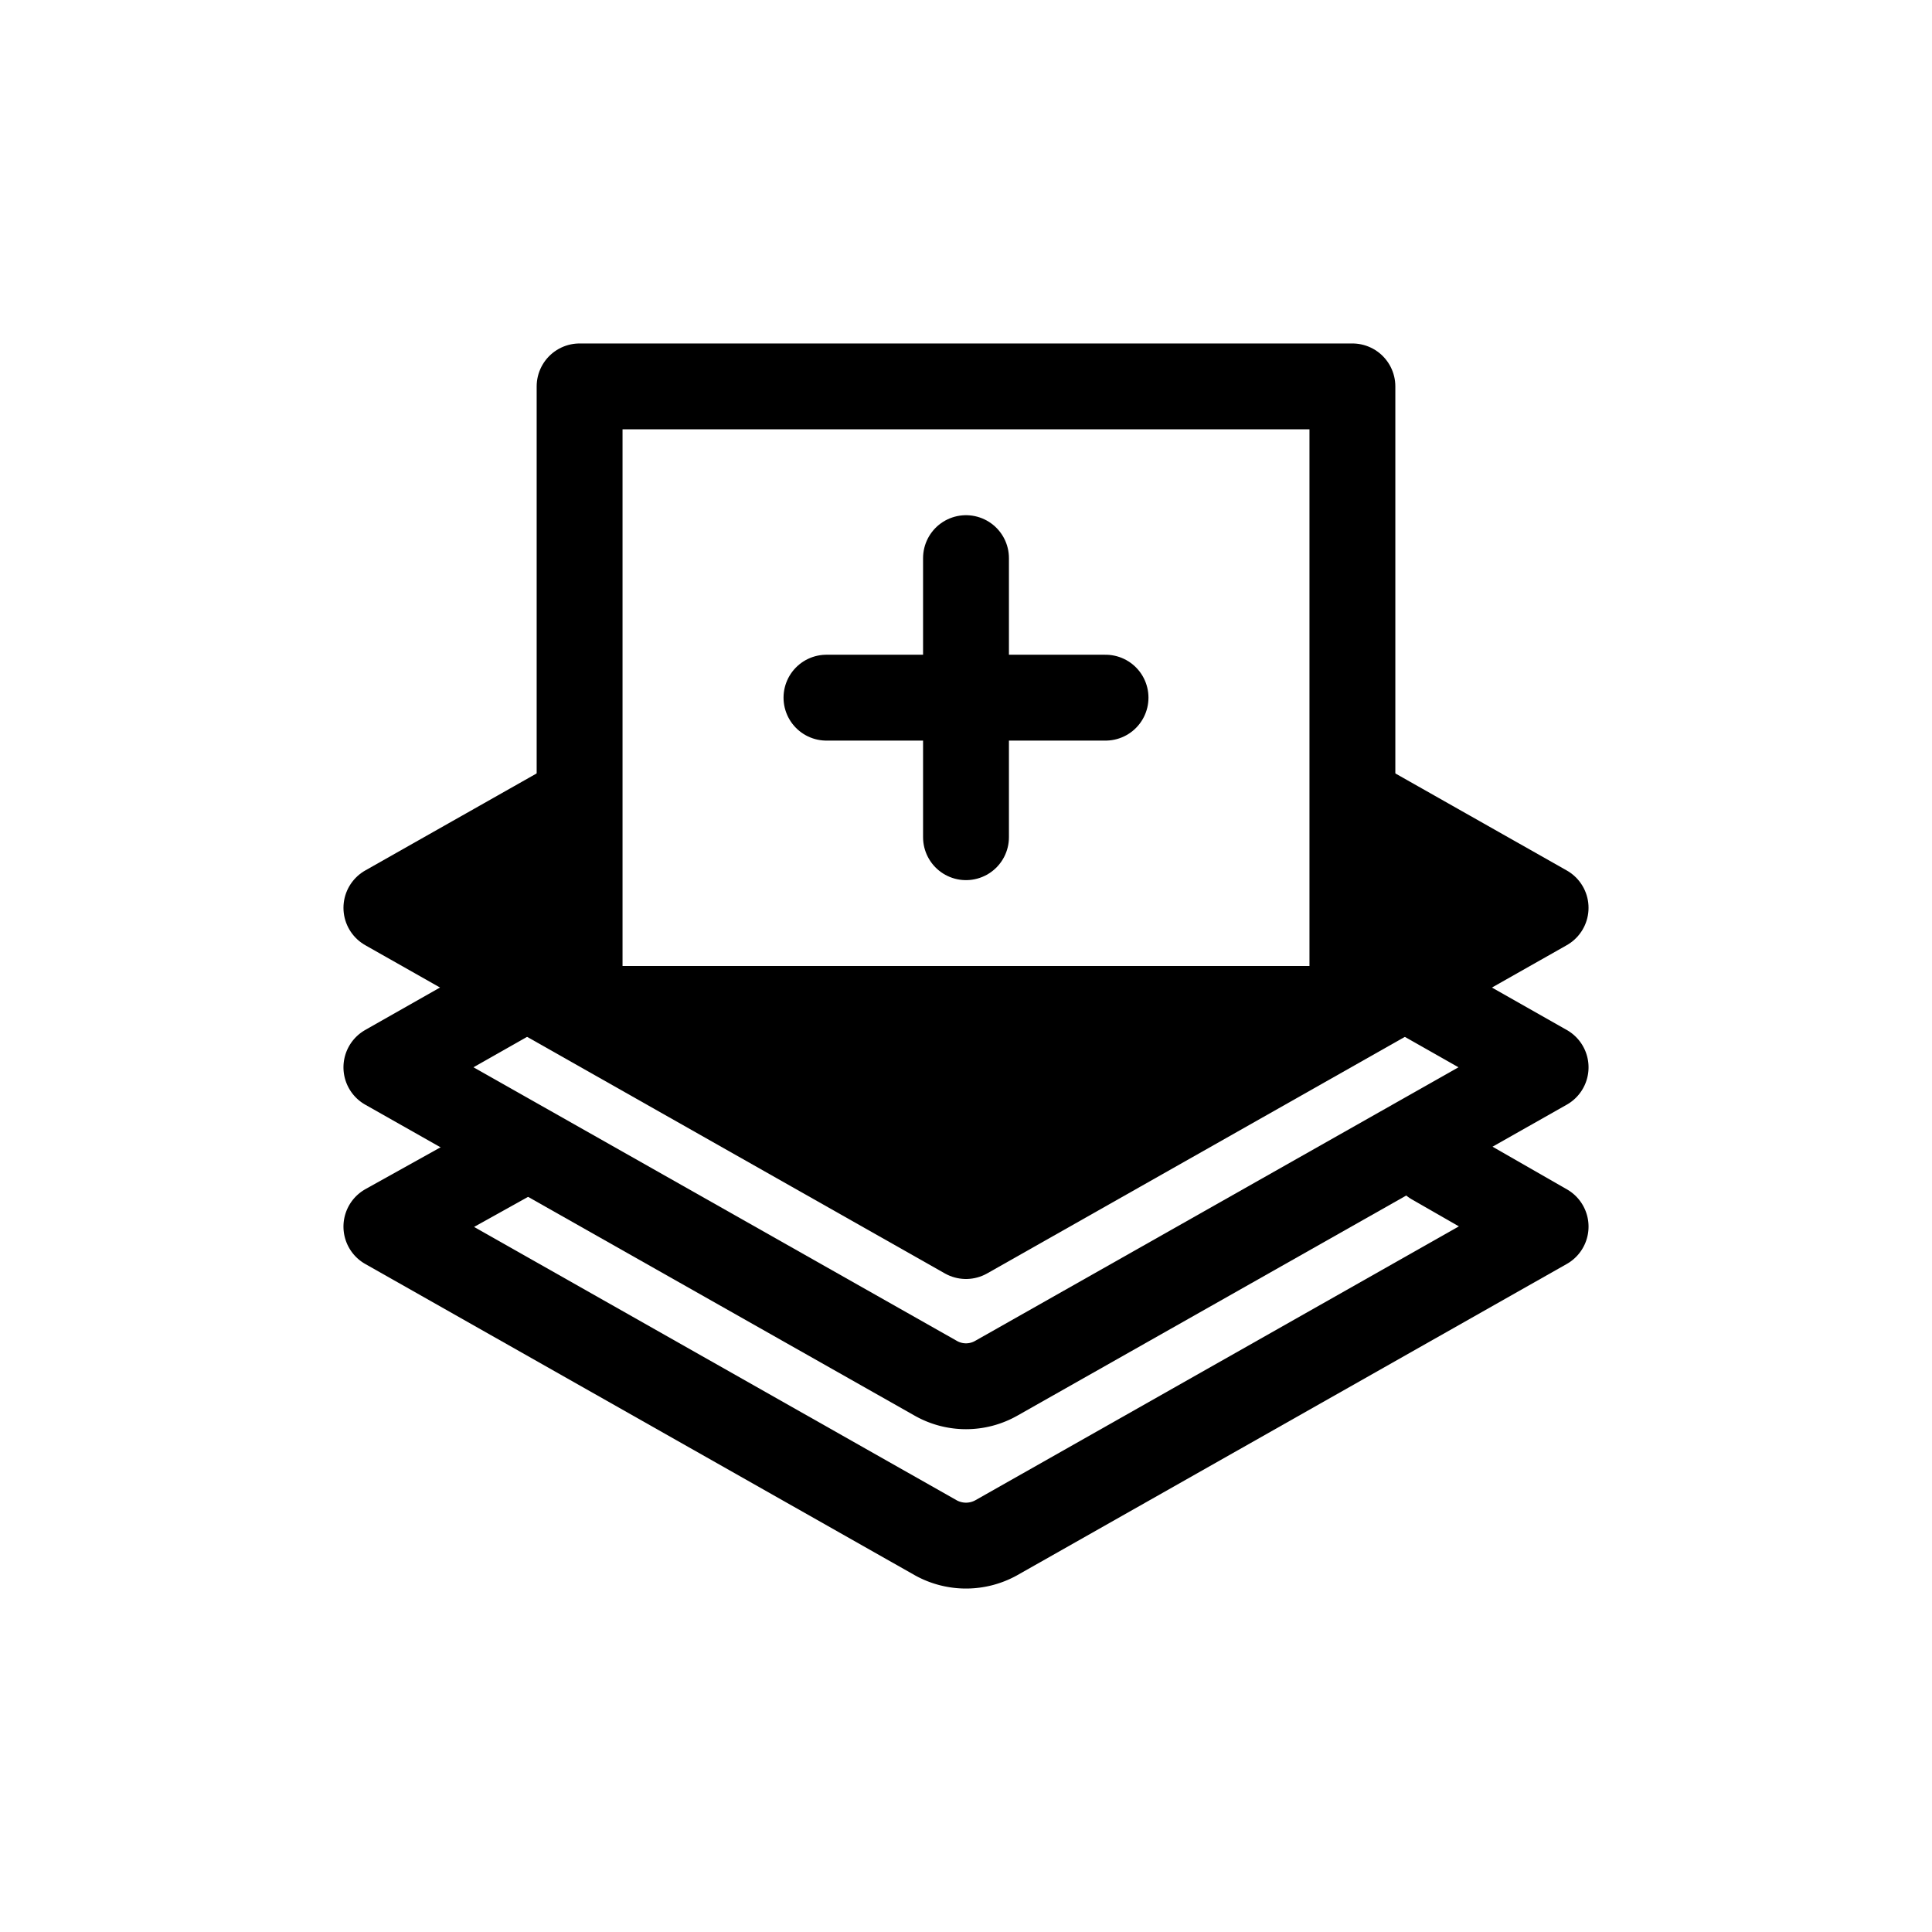 <svg id="Icon" xmlns="http://www.w3.org/2000/svg" viewBox="0 0 90 90"><defs><style>.cls-1{fill:#fff;}.cls-2{fill:none;stroke:#000;stroke-linecap:round;stroke-linejoin:round;stroke-width:4px;}</style></defs><g id="Background"><rect class="cls-1" width="90" height="90"/></g><polygon points="72 42.29 45 57.58 18 42.29 27 37.19 27 45 63 45 63 37.19 72 42.29"/><polyline class="cls-2" points="26.39 37.54 18 42.29 45 57.58 72 42.29 63.61 37.54"/><path class="cls-2" d="M24.08,46.27,18,49.72,43.6,64.21a2.85,2.85,0,0,0,2.8,0L72,49.72l-5.82-3.3" transform="translate(0)"/><path class="cls-2" d="M23.64,54,18,57.14l25.6,14.5a2.9,2.9,0,0,0,2.8,0L72,57.14l-5.23-3" transform="translate(0)"/><polyline class="cls-2" points="27 45 27 18 63 18 63 45"/><line class="cls-2" x1="38.5" y1="32.5" x2="51.5" y2="32.5"/><line class="cls-2" x1="45" y1="39" x2="45" y2="26"/></svg>